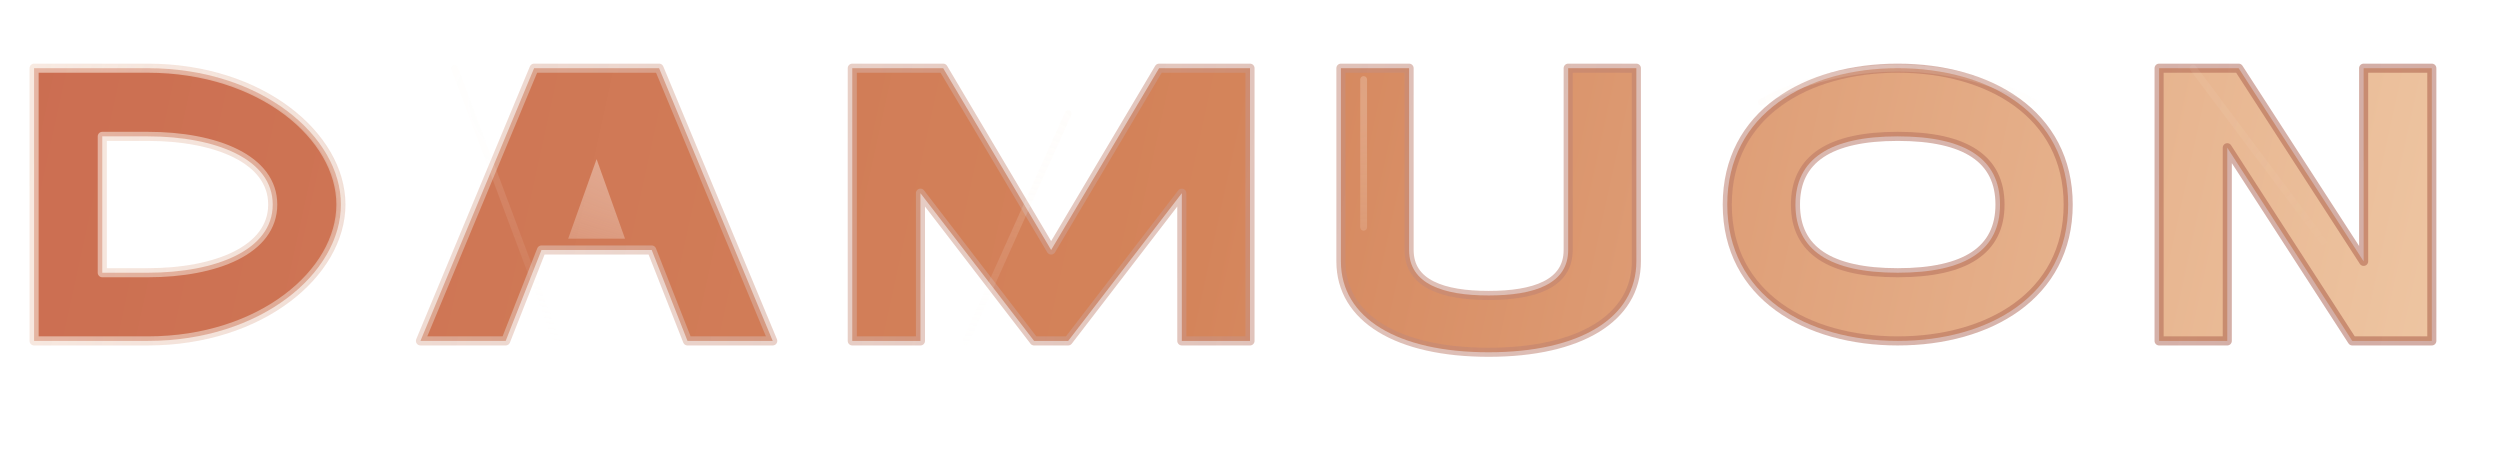 <?xml version="1.0" encoding="UTF-8"?>
<svg width="440" height="80" viewBox="0 0 440 80" fill="none" xmlns="http://www.w3.org/2000/svg">
  <defs>
    <linearGradient id="damuonGradient" x1="0" y1="0" x2="440" y2="96" gradientUnits="userSpaceOnUse">
      <stop offset="0" stop-color="#CB6D51" />
      <stop offset="0.48" stop-color="#D4845A" />
      <stop offset="1" stop-color="#F0CBA8" />
    </linearGradient>
    <linearGradient id="damuonStroke" x1="0" y1="0" x2="440" y2="80" gradientUnits="userSpaceOnUse">
      <stop offset="0" stop-color="#F6E1D4" stop-opacity="0.65" />
      <stop offset="1" stop-color="#9B4634" stop-opacity="0.45" />
    </linearGradient>
    <radialGradient id="damuonHighlight" cx="0" cy="0" r="1" gradientUnits="userSpaceOnUse" gradientTransform="translate(220 18) rotate(90) scale(54 220)">
      <stop offset="0" stop-color="#FDF6EE" stop-opacity="0.85" />
      <stop offset="1" stop-color="#FDF6EE" stop-opacity="0" />
    </radialGradient>
    <filter id="wordmarkShadow" x="0" y="0" width="440" height="80" filterUnits="userSpaceOnUse" color-interpolation-filters="sRGB">
      <feDropShadow dx="0" dy="4" stdDeviation="6" flood-color="#1F2833" flood-opacity="0.18" />
    </filter>
  </defs>

  <g filter="url(#wordmarkShadow)">
    <path d="M6 12H26C46 12 60 24 60 36C60 48 46 60 26 60H6V12ZM18 24V48H26C38 48 48 44 48 36C48 28 38 24 26 24H18Z" fill="url(#damuonGradient)" fill-rule="evenodd" clip-rule="evenodd" stroke="url(#damuonStroke)" stroke-width="1.6" stroke-linejoin="round" />

    <path d="M74 60L94 12H116L136 60H121L114.7 44H95.3L89 60H74Z" fill="url(#damuonGradient)" stroke="url(#damuonStroke)" stroke-width="1.6" stroke-linejoin="round" />
    <path d="M100 42H110L105 28L100 42Z" fill="url(#damuonHighlight)" />

    <path d="M150 60V12H166L185 44L204 12H220V60H208V34L188 60H182L162 34V60H150Z" fill="url(#damuonGradient)" stroke="url(#damuonStroke)" stroke-width="1.6" stroke-linejoin="round" />

    <path d="M236 12V46C236 56 246 62 262 62C278 62 288 56 288 46V12H276V44C276 50 270 52 262 52C254 52 248 50 248 44V12H236Z" fill="url(#damuonGradient)" stroke="url(#damuonStroke)" stroke-width="1.6" stroke-linejoin="round" />

    <path d="M304 36C304 20 318 12 334 12C350 12 364 20 364 36C364 52 350 60 334 60C318 60 304 52 304 36ZM316 36C316 44 322 48 334 48C346 48 352 44 352 36C352 28 346 24 334 24C322 24 316 28 316 36Z" fill="url(#damuonGradient)" stroke="url(#damuonStroke)" stroke-width="1.6" stroke-linejoin="round" />

    <path d="M380 60V12H394L416 46V12H428V60H414L392 26V60H380Z" fill="url(#damuonGradient)" stroke="url(#damuonStroke)" stroke-width="1.6" stroke-linejoin="round" />
  </g>

  <path d="M12 12H26C46 12 60 24 60 36C60 48 46 60 26 60H12" stroke="url(#damuonHighlight)" stroke-width="1.2" stroke-linecap="round" opacity="0.45" />
  <path d="M80 12L98 60" stroke="url(#damuonHighlight)" stroke-width="1.2" stroke-linecap="round" opacity="0.35" />
  <path d="M188 20L170 60" stroke="url(#damuonHighlight)" stroke-width="1.2" stroke-linecap="round" opacity="0.28" />
  <path d="M240 14V40" stroke="url(#damuonHighlight)" stroke-width="1.2" stroke-linecap="round" opacity="0.3" />
  <path d="M310 18C310 18 320 12 334 12C348 12 358 18 358 18" stroke="url(#damuonHighlight)" stroke-width="1.2" stroke-linecap="round" opacity="0.35" />
  <path d="M386 12L422 60" stroke="url(#damuonHighlight)" stroke-width="1.2" stroke-linecap="round" opacity="0.3" />
</svg>
